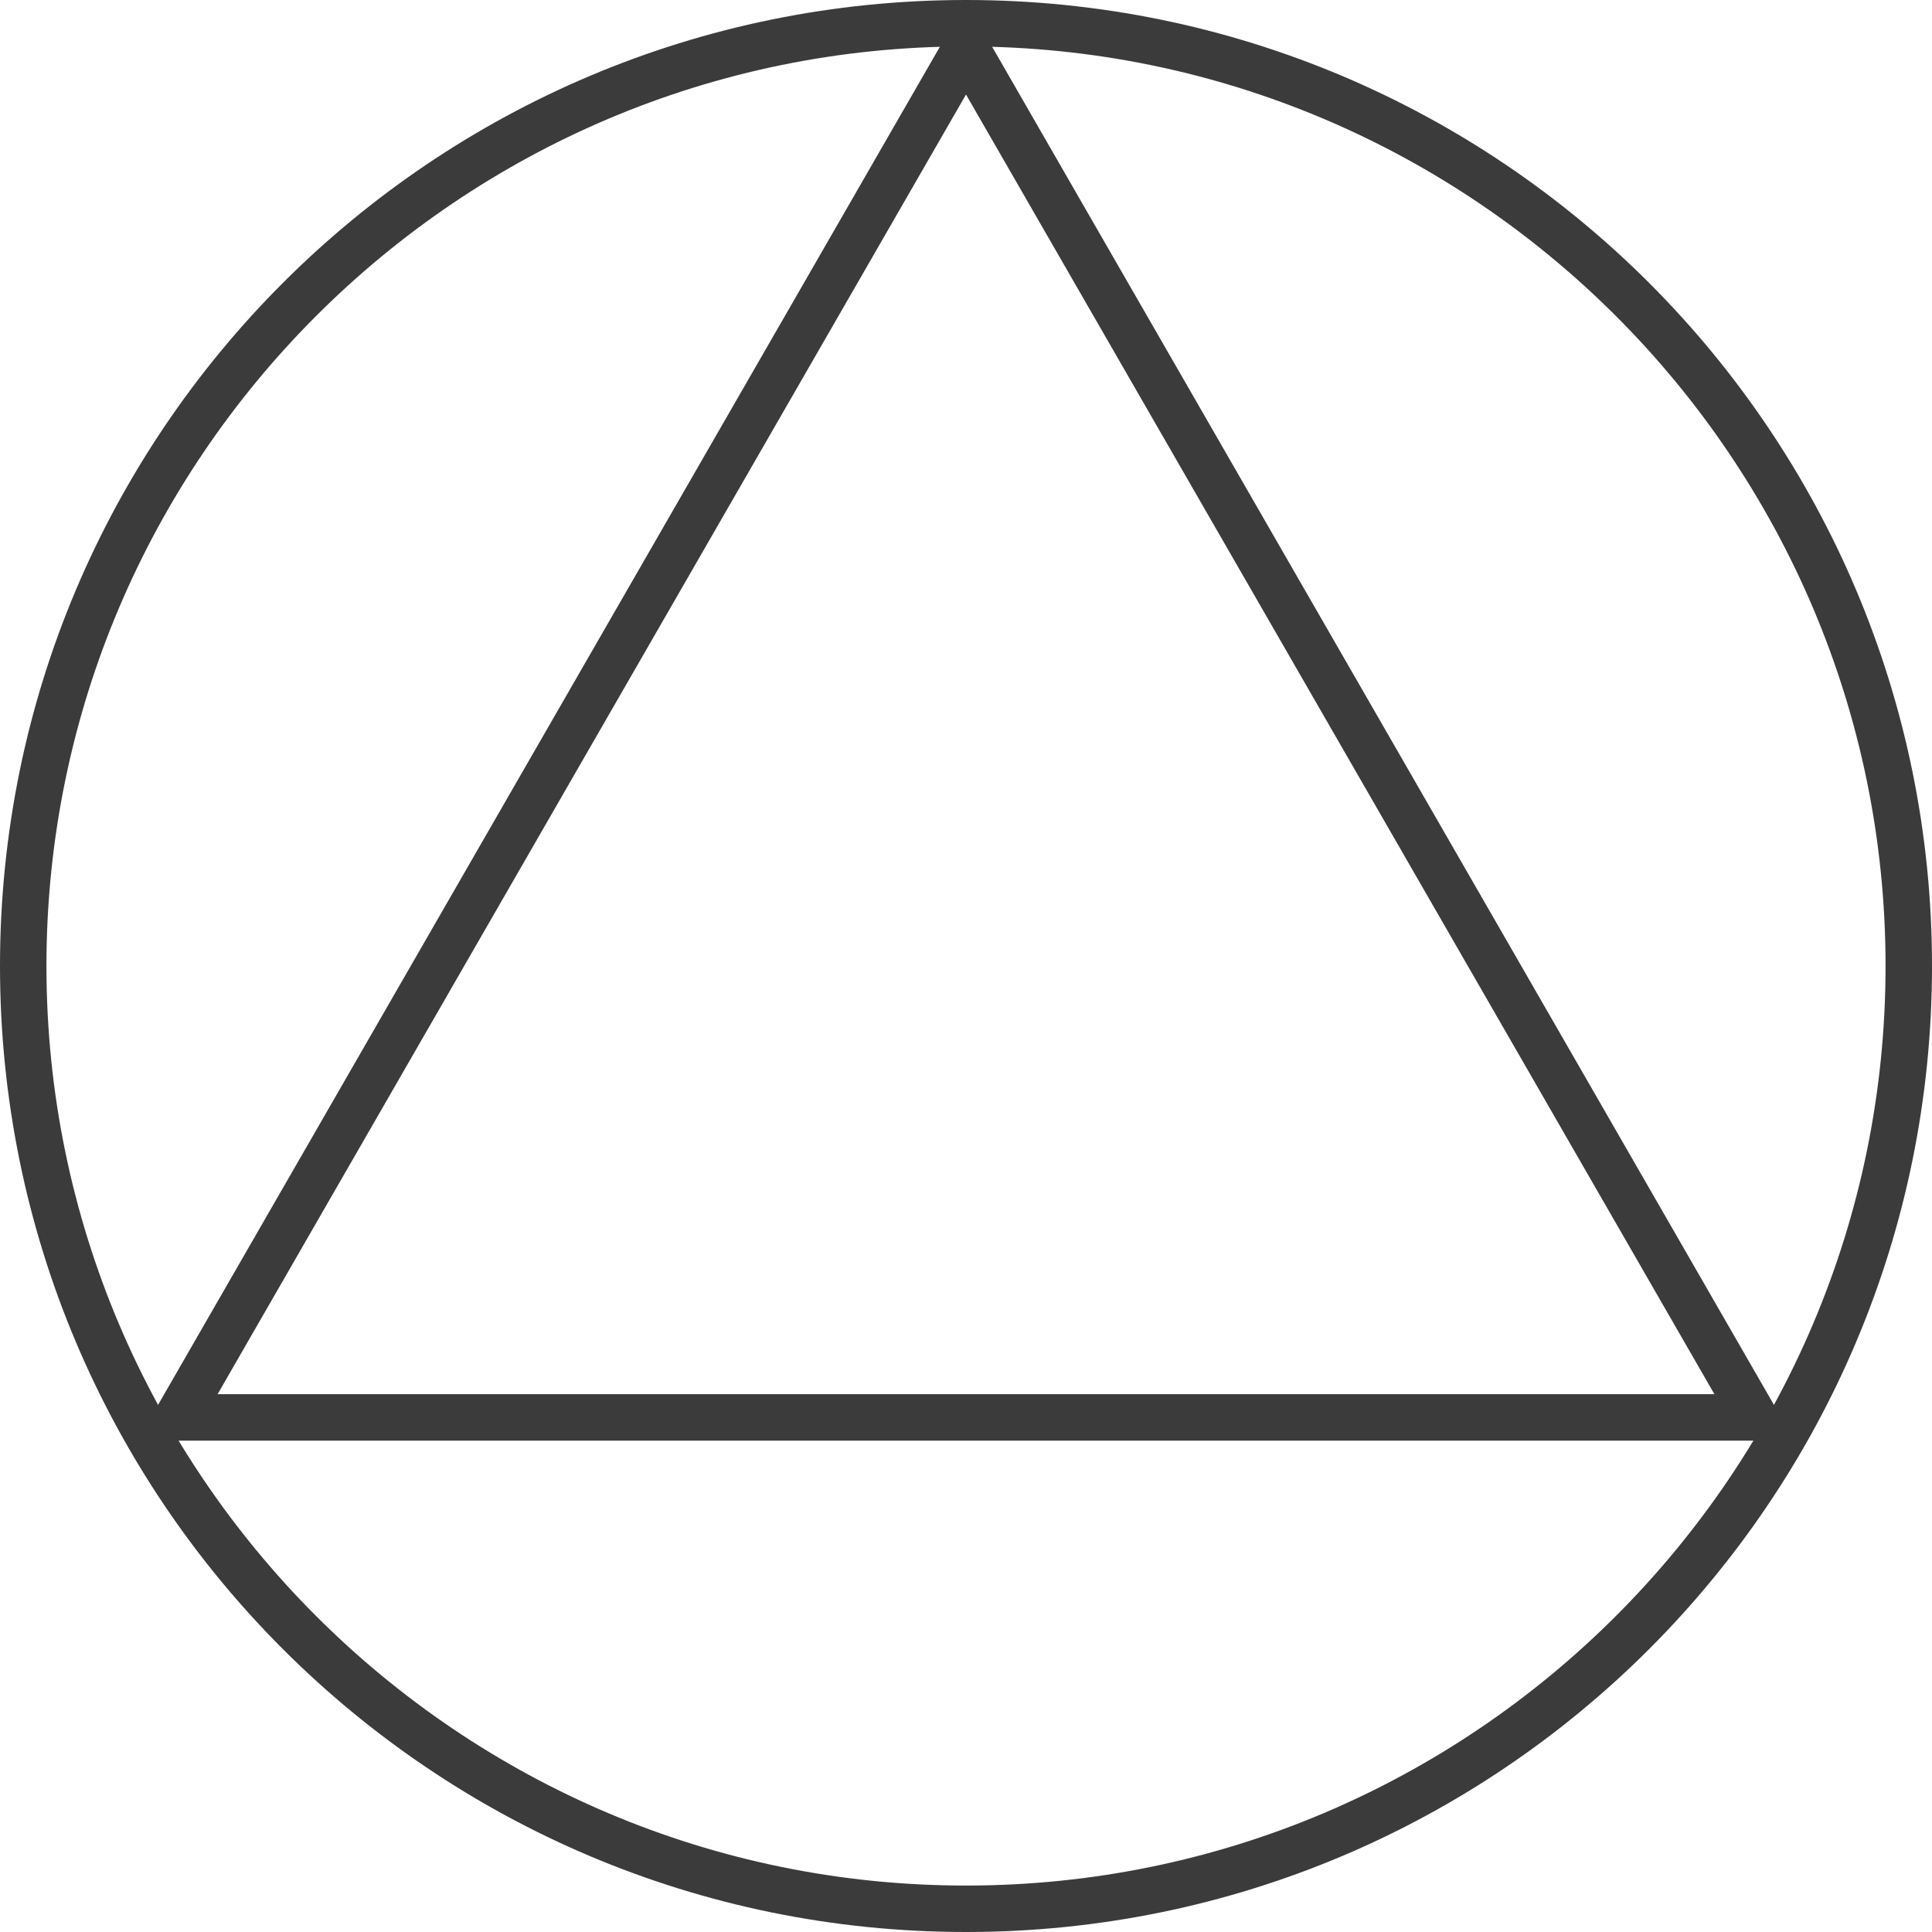 <svg xmlns="http://www.w3.org/2000/svg" data-name="Component 1 – 1" width="832" height="832" viewBox="0 0 832 832" zoom="1"><style>.a{fill:#fff;}.b{fill:#3b3b3b;}</style><g data-name="Path 1" class="a"><path d="M416 20C197.6 20 20 197.6 20 416 20 634.4 197.6 812 416 812 634.4 812 812 634.4 812 416 812 197.6 634.4 20 416 20M416 0C645.8 0 832 186.2 832 416 832 645.8 645.8 832 416 832 186.2 832 0 645.8 0 416 0 186.2 186.2 0 416 0Z" class="b"/></g><g data-name="Path 2" class="a"><path d="M416 40.7L93.7 600.4 738.3 600.4 416 40.7M416 0.6L772.8 620.4 59.2 620.4 416 0.6Z" class="b"/></g></svg>